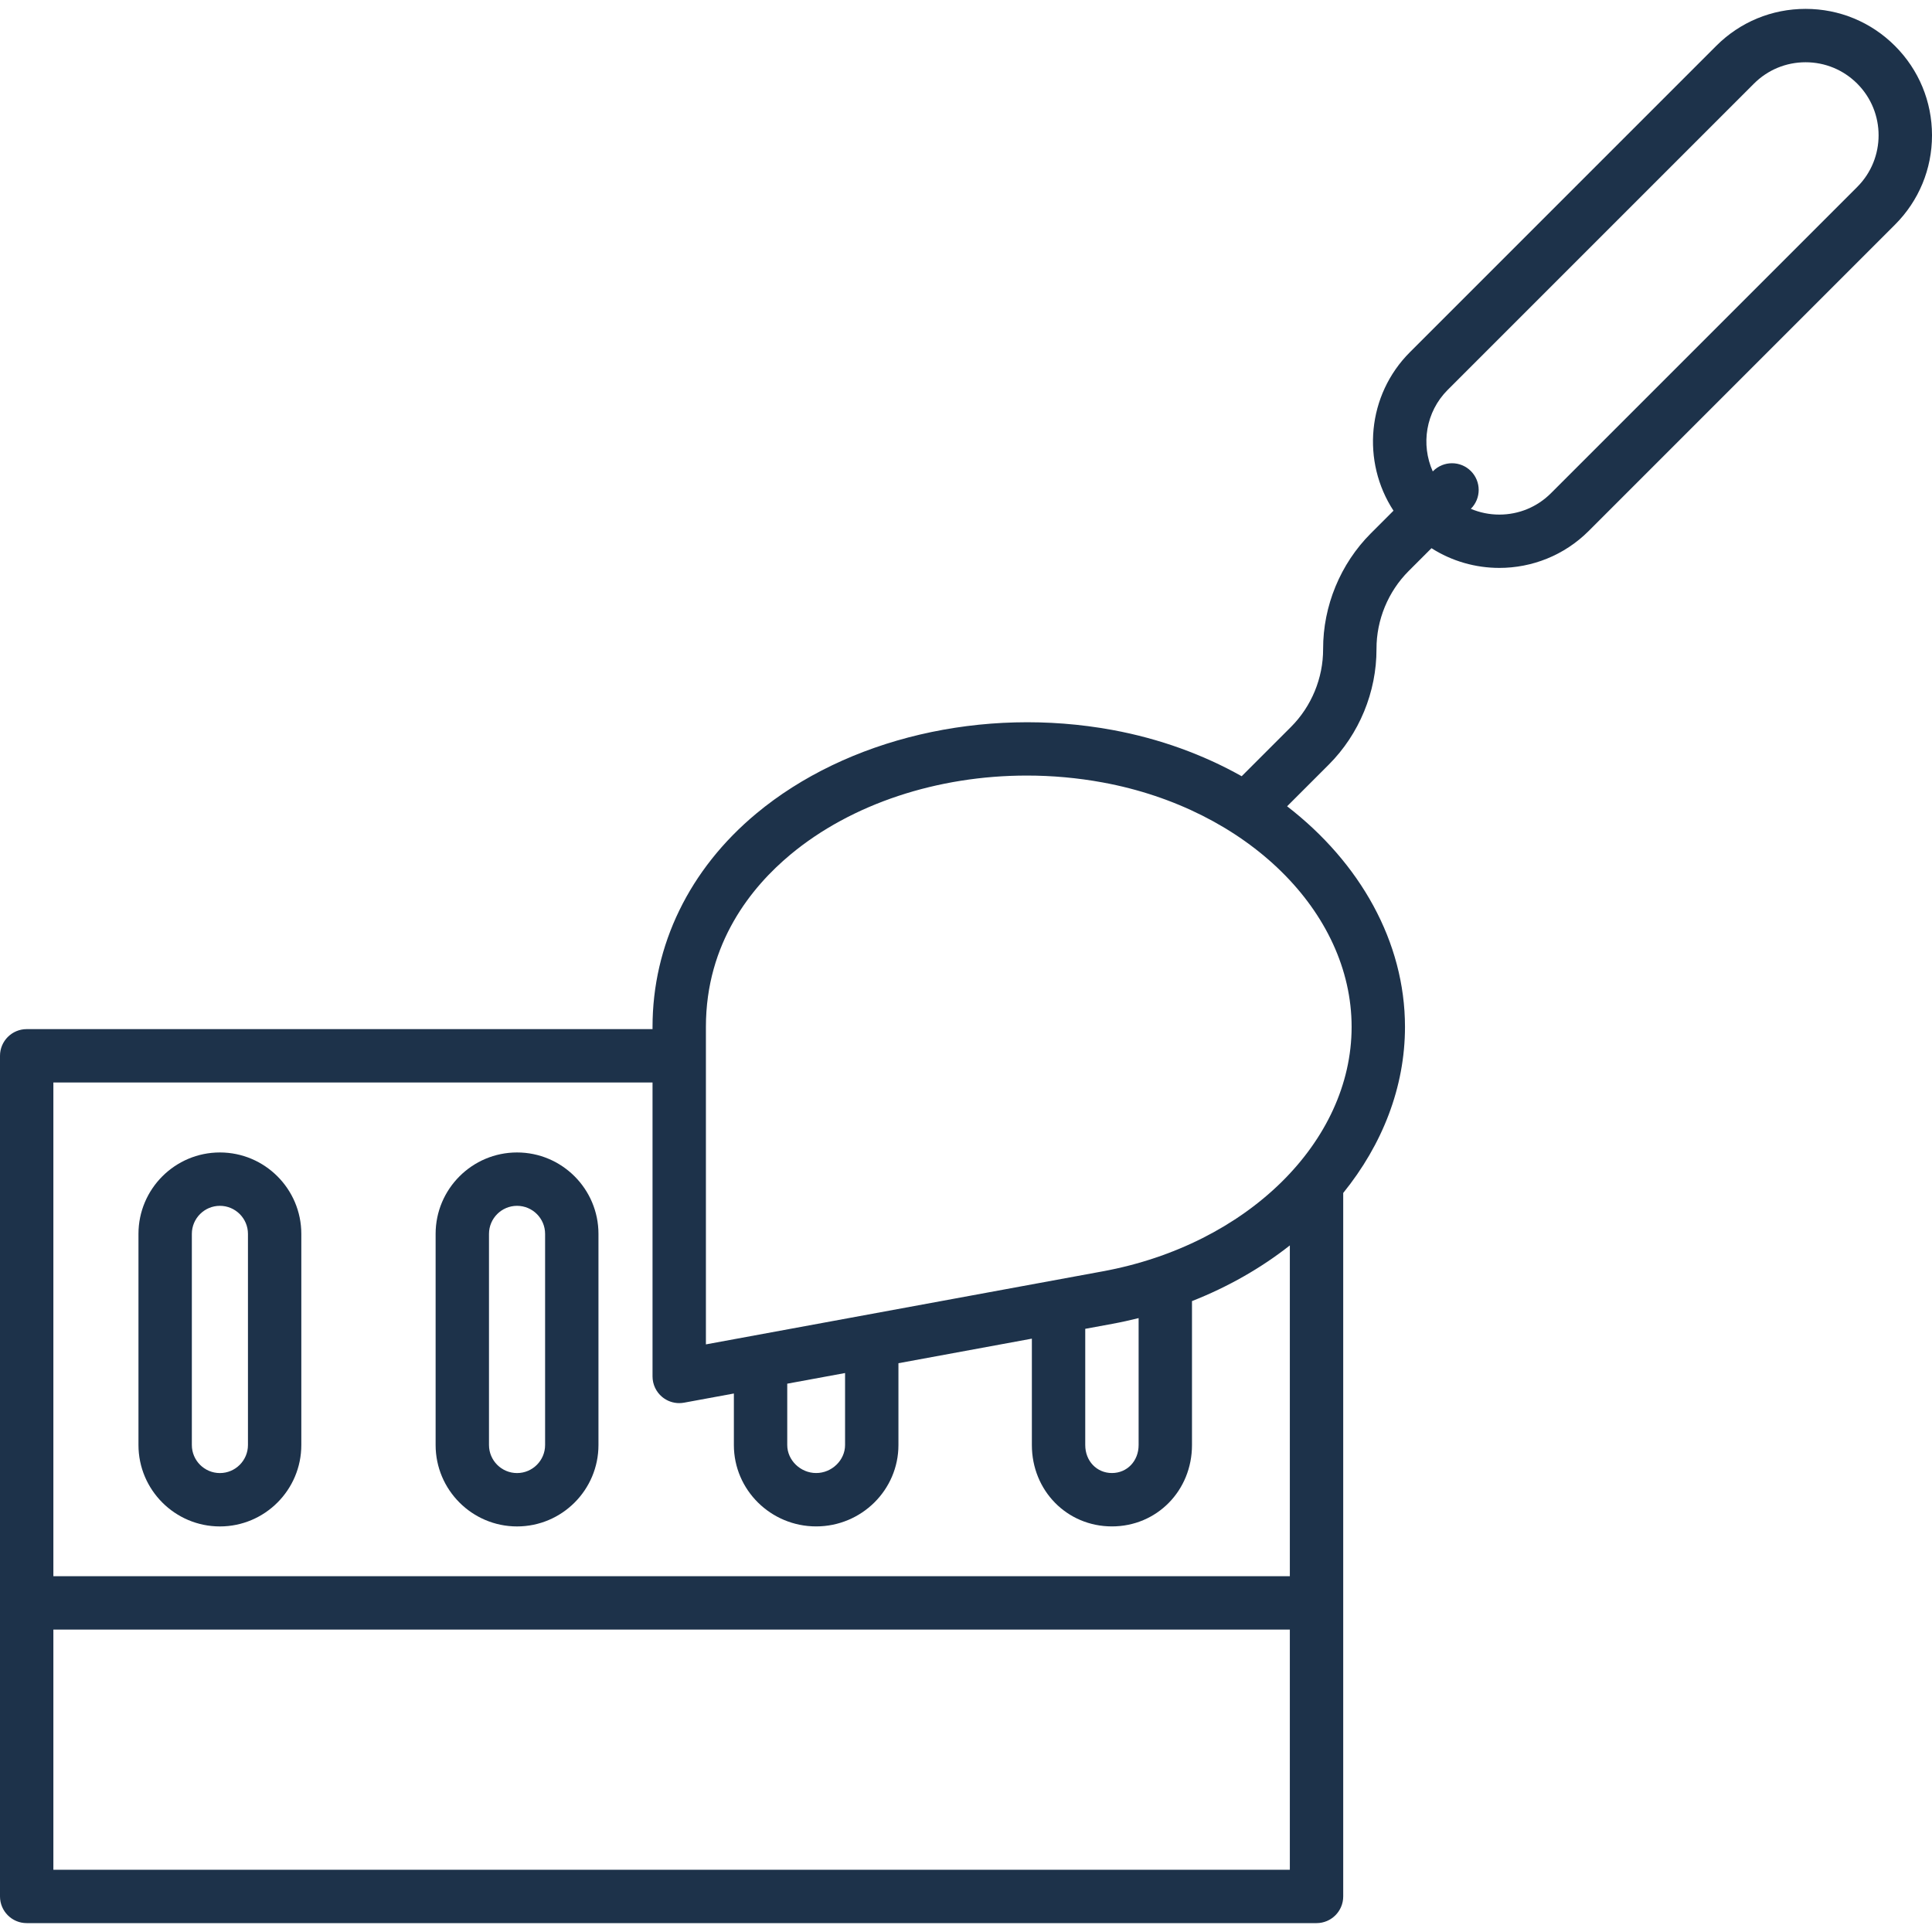 <svg fill="#1d324a" height="200px" width="200px" version="1.1" id="Capa_1" xmlns="http://www.w3.org/2000/svg" xmlns:xlink="http://www.w3.org/1999/xlink" viewBox="0 0 434.38 434.38" xml:space="preserve"><g id="SVGRepo_bgCarrier" stroke-width="0"></g><g id="SVGRepo_tracerCarrier" stroke-linecap="round" stroke-linejoin="round"></g><g id="SVGRepo_iconCarrier"> <g> <path d="M426.055,10.321c-5.368-5.368-12.506-8.325-20.098-8.325c-7.592,0-14.73,2.957-20.098,8.325l-68.856,68.855 c-9.668,9.668-10.899,24.626-3.697,35.644l-5.086,5.086c-6.851,6.851-10.764,16.336-10.737,26.024 c0.019,6.517-2.614,12.897-7.222,17.505l-11.087,11.086c-8.626-4.85-18.434-8.445-29.056-10.4 c-29.053-5.348-59.742,1.858-80.093,18.805c-15.033,12.518-23.312,29.548-23.312,47.954v0.503H6c-3.313,0-6,2.687-6,6v189 c0,3.313,2.687,6,6,6h290c3.313,0,6-2.687,6-6V268.222c8.8-10.875,13.889-23.775,13.889-37.341c0-19.131-10.107-36.942-26.503-49.6 l9.36-9.359c6.851-6.851,10.764-16.336,10.737-26.024c-0.018-6.517,2.615-12.897,7.223-17.505l5.14-5.14 c4.636,2.951,9.944,4.433,15.256,4.433c7.278,0,14.557-2.771,20.098-8.312l68.855-68.855c5.368-5.369,8.325-12.506,8.325-20.098 S431.423,15.69,426.055,10.321z M146.712,243.384v66.085c0,1.781,0.792,3.471,2.161,4.611c1.086,0.905,2.448,1.389,3.839,1.389 c0.361,0,0.725-0.033,1.086-0.099L165,313.308v11.586c0,10.088,8.299,18.295,18.5,18.295s18.5-8.208,18.5-18.295v-18.397l30-5.522 v23.919c0,10.259,7.907,18.295,18,18.295s18-8.036,18-18.295v-32.362c8.168-3.217,15.581-7.465,22-12.519v74.37H12v-111H146.712z M177,311.099l13-2.393v16.188c0,3.413-2.977,6.295-6.5,6.295s-6.5-2.883-6.5-6.295V311.099z M244,298.765l6.117-1.126 c1.993-0.367,3.95-0.804,5.883-1.284v28.538c0,3.589-2.58,6.295-6,6.295s-6-2.707-6-6.295V298.765z M12,420.384v-54h278v54H12z M303.889,230.881L303.889,230.881c0,25.877-23.528,48.99-55.944,54.957l-89.232,16.426v-71.383 c0-18.942,10.327-31.518,18.991-38.732c13.774-11.47,33.144-17.777,53.152-17.777c5.683,0,11.418,0.509,17.089,1.553 C280.361,181.891,303.889,205.004,303.889,230.881z M417.569,42.032l-68.855,68.855c-3.102,3.102-7.226,4.81-11.613,4.81 c-2.238,0-4.405-0.45-6.405-1.297l0.006-0.006c2.343-2.343,2.343-6.142,0-8.485c-2.343-2.343-6.143-2.343-8.485,0l-0.083,0.083 c-2.701-6.039-1.595-13.381,3.354-18.33l68.856-68.855c3.102-3.102,7.226-4.81,11.613-4.81c4.386,0,8.511,1.708,11.612,4.81 C423.973,25.21,423.973,35.629,417.569,42.032z"></path> <path d="M49.44,343.195c10.094,0,18.307-8.212,18.307-18.307v-47.469c0-10.094-8.212-18.307-18.307-18.307 s-18.307,8.212-18.307,18.307v47.469C31.134,334.983,39.346,343.195,49.44,343.195z M43.134,277.419 c0-3.478,2.829-6.307,6.307-6.307s6.307,2.829,6.307,6.307v47.469c0,3.478-2.829,6.307-6.307,6.307s-6.307-2.829-6.307-6.307 V277.419z"></path> <path d="M116.249,343.195c10.095,0,18.307-8.212,18.307-18.307v-47.469c0-10.094-8.212-18.307-18.307-18.307 c-10.094,0-18.307,8.212-18.307,18.307v47.469C97.942,334.983,106.154,343.195,116.249,343.195z M109.942,277.419 c0-3.478,2.829-6.307,6.307-6.307s6.307,2.829,6.307,6.307v47.469c0,3.478-2.83,6.307-6.307,6.307s-6.307-2.829-6.307-6.307 V277.419z"></path> </g> </g></svg>